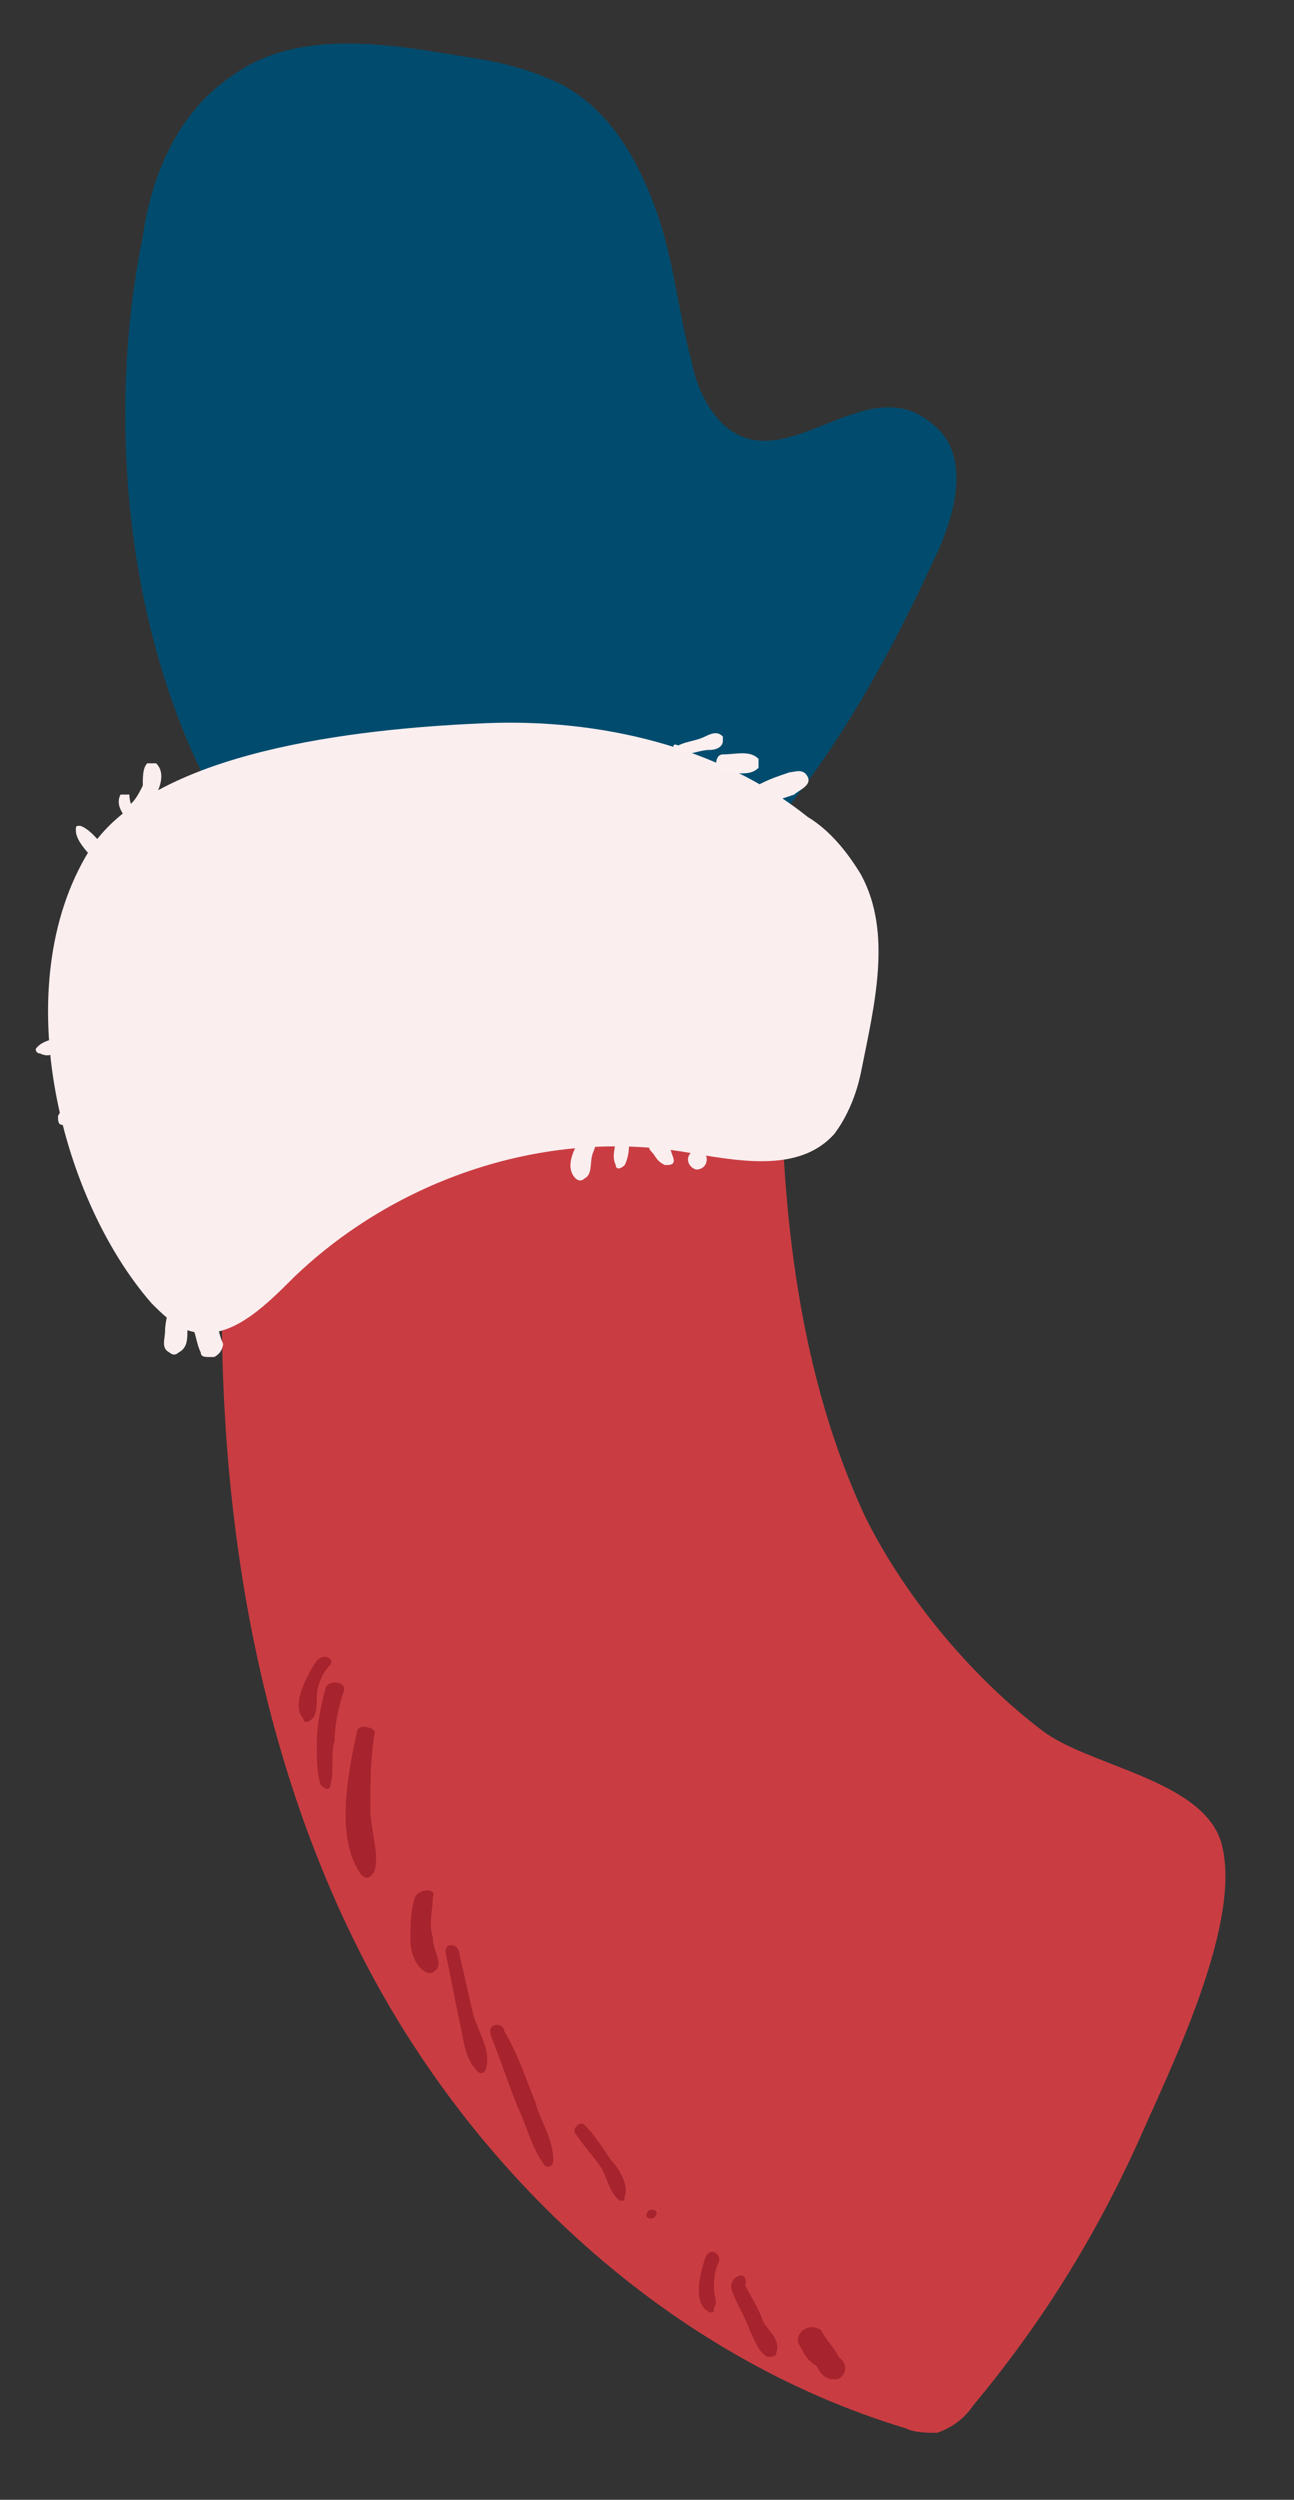 <?xml version="1.0" encoding="utf-8"?>
<!-- Generator: Adobe Illustrator 24.0.0, SVG Export Plug-In . SVG Version: 6.00 Build 0)  -->
<svg version="1.1" id="圖層_1" xmlns="http://www.w3.org/2000/svg" xmlns:xlink="http://www.w3.org/1999/xlink" x="0px" y="0px"
	 viewBox="0 0 29 56" style="enable-background:new 0 0 29 56;" xml:space="preserve">
<rect x="0" y="0" width="29" height="56" fill="#333333" stroke="none"/>
<style type="text/css">
	.st0{fill:#C93D42;}
	.st1{fill:#014C6E;}
	.st2{fill:#FAEEEF;}
	.st3{fill:#A7232D;}
	.st4{fill:#FCEFF0;}
</style>
<path class="st0" d="M19.4,34c-1.5-3.2-1.9-6.9-1.9-10.4c-3.7-0.6-7.6,0.1-11,1.8c-0.5,0.3-1,0.6-1.2,1S5.1,27.2,5,27.7
	c-0.2,5.5,0.6,11.2,3.1,16.1s6.9,9,12.2,10.6c0.2,0.1,0.5,0.1,0.7,0.1c0.3-0.1,0.6-0.3,0.8-0.6c1.5-1.8,2.7-3.7,3.7-5.9
	c0.7-1.6,2.3-4.8,1.9-6.6c-0.3-1.5-2.9-1.8-4-2.6C21.8,37.6,20.3,35.8,19.4,34z"/>
<path class="st1" d="M20.9,12.6c0.5-1,0.9-2.4,0-3.1c-1.5-1.3-3.3,1.3-4.7,0c-0.4-0.4-0.6-0.9-0.7-1.4c-0.3-1.1-0.4-2.3-0.8-3.4
	c-0.4-1.1-1-2.2-2.1-2.8c-0.6-0.3-1.3-0.5-2-0.6C8.8,1,6.7,0.6,5.2,1.7C4,2.5,3.4,3.9,3.2,5.3C2.3,9.7,2.9,15.2,5.5,19
	c0.3,0.4,0.6,0.8,1,1.1c1.9,1.2,7.1,1.4,9,0.1C17.9,18.5,19.8,15,20.9,12.6z"/>
<path class="st2" d="M3.4,29.2c0.2,0.2,0.5,0.5,0.8,0.6c0.9,0.3,1.7-0.5,2.4-1.2c2.3-2.2,5.6-3.3,8.7-2.8c1.2,0.2,2.6,0.5,3.4-0.4
	c0.3-0.4,0.5-0.9,0.6-1.4c0.3-1.5,0.7-3.1,0-4.4c-0.3-0.5-0.7-1-1.2-1.3c-2-1.6-4.7-2.2-7.2-2.1c-2.4,0.1-7.2,0.5-8.8,2.7
	C0.1,21.9,1.3,26.8,3.4,29.2z"/>
<g>
	<path class="st3" d="M7.1,37.2c-0.2,0.3-0.6,1-0.3,1.3c0,0.1,0.1,0.1,0.2,0s0.1-0.3,0.1-0.5s0.1-0.5,0.3-0.7
		C7.5,37.2,7.3,37,7.1,37.2L7.1,37.2z"/>
</g>
<g>
	<path class="st3" d="M7.3,37.8c-0.1,0.4-0.2,0.8-0.2,1.3c0,0.3,0,0.7,0.1,0.9c0.1,0.1,0.2,0.1,0.2,0c0.1-0.3,0-0.7,0.1-1
		c0-0.4,0.1-0.8,0.2-1.1C7.8,37.7,7.4,37.6,7.3,37.8L7.3,37.8z"/>
</g>
<g>
	<path class="st3" d="M8,38.8c-0.2,0.9-0.5,2.4,0.1,3.2c0.1,0.1,0.2,0.1,0.3-0.1c0.1-0.4-0.1-0.9-0.1-1.4c0-0.6,0-1.1,0.1-1.7
		C8.4,38.7,8,38.6,8,38.8L8,38.8z"/>
</g>
<g>
	<path class="st3" d="M9.3,42.5c-0.1,0.3-0.1,0.6-0.1,1c0,0.2,0.1,0.6,0.4,0.7c0.1,0,0.1,0,0.2-0.1c0.1-0.2-0.1-0.4-0.1-0.7
		c-0.1-0.3,0-0.6,0-0.9C9.8,42.3,9.4,42.3,9.3,42.5L9.3,42.5z"/>
</g>
<g>
	<path class="st3" d="M10,43.8c0.1,0.5,0.2,1,0.3,1.5c0.1,0.4,0.1,0.8,0.4,1.1c0.1,0.1,0.2,0,0.2-0.1c0.1-0.4-0.2-0.8-0.3-1.2
		s-0.2-0.9-0.3-1.3C10.3,43.5,9.9,43.5,10,43.8L10,43.8z"/>
</g>
<g>
	<path class="st3" d="M11,45.6c0.2,0.5,0.4,1.1,0.6,1.6c0.2,0.4,0.3,0.9,0.6,1.3c0.1,0.1,0.2,0,0.2-0.1c0-0.5-0.3-0.9-0.4-1.3
		c-0.2-0.5-0.4-1.1-0.7-1.6C11.3,45.3,10.9,45.3,11,45.6L11,45.6z"/>
</g>
<g>
	<path class="st3" d="M12.9,47.8c0.2,0.3,0.4,0.5,0.6,0.8c0.1,0.2,0.2,0.6,0.4,0.7c0.1,0,0.1,0,0.1-0.1c0.1-0.2-0.1-0.6-0.3-0.8
		c-0.2-0.3-0.4-0.6-0.6-0.8C13,47.5,12.8,47.7,12.9,47.8L12.9,47.8z"/>
</g>
<g>
	<path class="st3" d="M14.6,49.7c0.1,0,0.2-0.2,0-0.2C14.5,49.5,14.4,49.7,14.6,49.7L14.6,49.7z"/>
</g>
<g>
	<path class="st3" d="M15.8,50.6c-0.1,0.3-0.3,1,0.1,1.2c0.1,0,0.1,0,0.1-0.1c0.1-0.1,0-0.3,0-0.4c0-0.2,0-0.4,0.1-0.6
		S15.9,50.3,15.8,50.6L15.8,50.6z"/>
</g>
<g>
	<path class="st3" d="M16.4,51.3c0.1,0.3,0.3,0.6,0.4,0.9c0.1,0.2,0.2,0.5,0.4,0.6c0.1,0,0.2,0,0.2-0.1c0.1-0.3-0.2-0.5-0.3-0.7
		c-0.1-0.3-0.3-0.6-0.4-0.8C16.8,50.8,16.3,51,16.4,51.3L16.4,51.3z"/>
</g>
<g>
	<path class="st3" d="M17.9,52.5c0.1,0.2,0.2,0.4,0.4,0.5c0.1,0.2,0.2,0.3,0.4,0.3c0.1,0,0.1,0,0.2-0.1c0.1-0.2,0-0.3-0.1-0.4
		c-0.1-0.2-0.3-0.4-0.4-0.6C18.1,52,17.8,52.3,17.9,52.5L17.9,52.5z"/>
</g>
<g>
	<path class="st2" d="M2.6,19.3c-0.2-0.2-0.5-0.7-0.8-0.8c-0.1,0-0.1,0-0.1,0.1c0,0.3,0.4,0.6,0.6,0.9C2.4,19.7,2.8,19.5,2.6,19.3
		L2.6,19.3z"/>
</g>
<g>
	<path class="st2" d="M3.1,18.3C3,18.2,2.9,18,2.9,17.8c0,0-0.1,0-0.2,0c-0.1,0.2,0,0.4,0.2,0.6C2.9,18.6,3.3,18.4,3.1,18.3
		L3.1,18.3z"/>
</g>
<g>
	<path class="st2" d="M3,18.5c0.2-0.2,0.4-0.4,0.5-0.7c0.1-0.2,0.2-0.5,0-0.7c0,0-0.1,0-0.2,0c-0.1,0.1-0.1,0.3-0.1,0.5
		C3.1,17.8,3,18,2.8,18.1C2.8,18.4,2.9,18.6,3,18.5L3,18.5z"/>
</g>
<g>
	<path class="st2" d="M2.1,23.3c-0.4-0.1-1.1-0.1-1.3,0.2c0,0,0,0.1,0.1,0.1c0.2,0.1,0.3,0,0.5-0.1c0.2,0,0.5,0,0.7,0
		C2.3,23.6,2.3,23.3,2.1,23.3L2.1,23.3z"/>
</g>
<g>
	<path class="st2" d="M1.8,24.6c-0.2,0.1-0.4,0.2-0.5,0.4c0,0.1,0,0.2,0.1,0.2c0.2,0,0.4-0.2,0.6-0.3C2.3,24.7,2,24.4,1.8,24.6
		L1.8,24.6z"/>
</g>
<g>
	<path class="st2" d="M2.1,25.7c0.2,0,0.3-0.4,0.1-0.4C1.9,25.3,1.8,25.7,2.1,25.7L2.1,25.7z"/>
</g>
<g>
	<path class="st2" d="M4.1,23.9c-0.3,0.3-0.5,0.7-0.6,1.1c-0.1,0.3-0.3,0.7-0.2,1c0,0,0.1,0,0.2,0c0.2-0.2,0.2-0.6,0.4-0.8
		c0.2-0.4,0.4-0.7,0.6-1C4.6,23.9,4.3,23.7,4.1,23.9L4.1,23.9z"/>
</g>
<g>
	<path class="st2" d="M4.3,25.2C4.2,25.4,4.1,25.7,4,26c0,0.2-0.1,0.5,0.1,0.6h0.1c0.2-0.1,0.1-0.3,0.2-0.5c0-0.3,0.1-0.5,0.2-0.7
		C4.8,25.2,4.4,25.1,4.3,25.2L4.3,25.2z"/>
</g>
<g>
	<path class="st2" d="M4.8,26.2c0,0.2,0,0.5,0.3,0.7h0.1c0.1-0.2,0-0.4,0-0.7C5.1,25.9,4.8,25.9,4.8,26.2L4.8,26.2z"/>
</g>
<g>
	<path class="st2" d="M5.6,26.6c0,0.1,0.1,0.1,0.1,0.1c0.1,0,0.1,0,0.2,0c0-0.1,0-0.1,0-0.2C5.9,26.1,5.4,26.3,5.6,26.6L5.6,26.6z"
		/>
</g>
<g>
	<path class="st2" d="M13.3,24.9c-0.2,0.2-0.3,0.5-0.4,0.8c-0.1,0.2-0.2,0.5,0,0.7c0,0,0.1,0.1,0.2,0c0.2-0.1,0.1-0.4,0.2-0.6
		c0.1-0.3,0.2-0.5,0.4-0.7C13.8,24.9,13.4,24.7,13.3,24.9L13.3,24.9z"/>
</g>
<g>
	<path class="st2" d="M13.8,25.5c0,0.2-0.1,0.4,0,0.6c0,0.1,0.1,0.1,0.2,0c0.1-0.2,0.1-0.4,0.1-0.6C14.1,25.4,13.8,25.3,13.8,25.5
		L13.8,25.5z"/>
</g>
<g>
	<path class="st2" d="M14.6,25.8c0.1,0.1,0.1,0.2,0.3,0.3c0.1,0,0.2,0,0.2-0.1S15,25.8,15,25.5C14.8,25.4,14.4,25.6,14.6,25.8
		L14.6,25.8z"/>
</g>
<g>
	<path class="st2" d="M15.6,26.2c0.3,0,0.3-0.4,0.1-0.4C15.4,25.7,15.3,26.1,15.6,26.2L15.6,26.2z"/>
</g>
<g>
	<path class="st2" d="M3.8,29.1c0,0.2-0.1,0.5-0.1,0.7s-0.1,0.4,0.1,0.5c0,0,0.1,0.1,0.2,0c0.2-0.1,0.2-0.3,0.2-0.5s0-0.5,0-0.7
		C4.1,28.9,3.8,28.9,3.8,29.1L3.8,29.1z"/>
</g>
<g>
	<path class="st2" d="M4.3,29.7c0.1,0.2,0.1,0.4,0.2,0.6c0,0.1,0.1,0.1,0.2,0.1h0.1C5,30.3,5,30.1,5,30.1c-0.1-0.2-0.1-0.4-0.2-0.6
		C4.6,29.3,4.3,29.5,4.3,29.7L4.3,29.7z"/>
</g>
<g>
	<path class="st2" d="M16.3,21c0.2,0,0.3-0.3,0-0.4C16,20.6,16,21,16.3,21L16.3,21z"/>
</g>
<g>
	<path class="st2" d="M17.1,21.3c0.1,0.1,0.2,0.1,0.2,0.1c0.1,0,0.2-0.1,0.2-0.2s-0.1-0.2-0.2-0.3C17.3,20.9,17,21.2,17.1,21.3
		L17.1,21.3z"/>
</g>
<g>
	<path class="st2" d="M16.9,18.1c0.3-0.1,0.6-0.2,0.9-0.3c0.1-0.1,0.4-0.2,0.3-0.4s-0.3-0.1-0.4-0.1c-0.3,0.1-0.6,0.2-0.9,0.4
		S16.8,18.2,16.9,18.1L16.9,18.1z"/>
</g>
<g>
	<path class="st4" d="M15.3,16.9c0.2,0,0.4-0.1,0.6-0.1s0.3-0.1,0.3-0.2c0-0.1,0-0.1,0-0.1c-0.1-0.1-0.2-0.1-0.4,0s-0.4,0.1-0.6,0.2
		C15,16.6,15.1,16.9,15.3,16.9L15.3,16.9z"/>
</g>
<g>
	<path class="st4" d="M16.2,17.3c0.3,0,0.6,0.1,0.8-0.1c0-0.1,0-0.1,0-0.2c-0.2-0.2-0.5-0.1-0.8-0.1C16,16.9,16,17.3,16.2,17.3
		L16.2,17.3z"/>
</g>
</svg>

